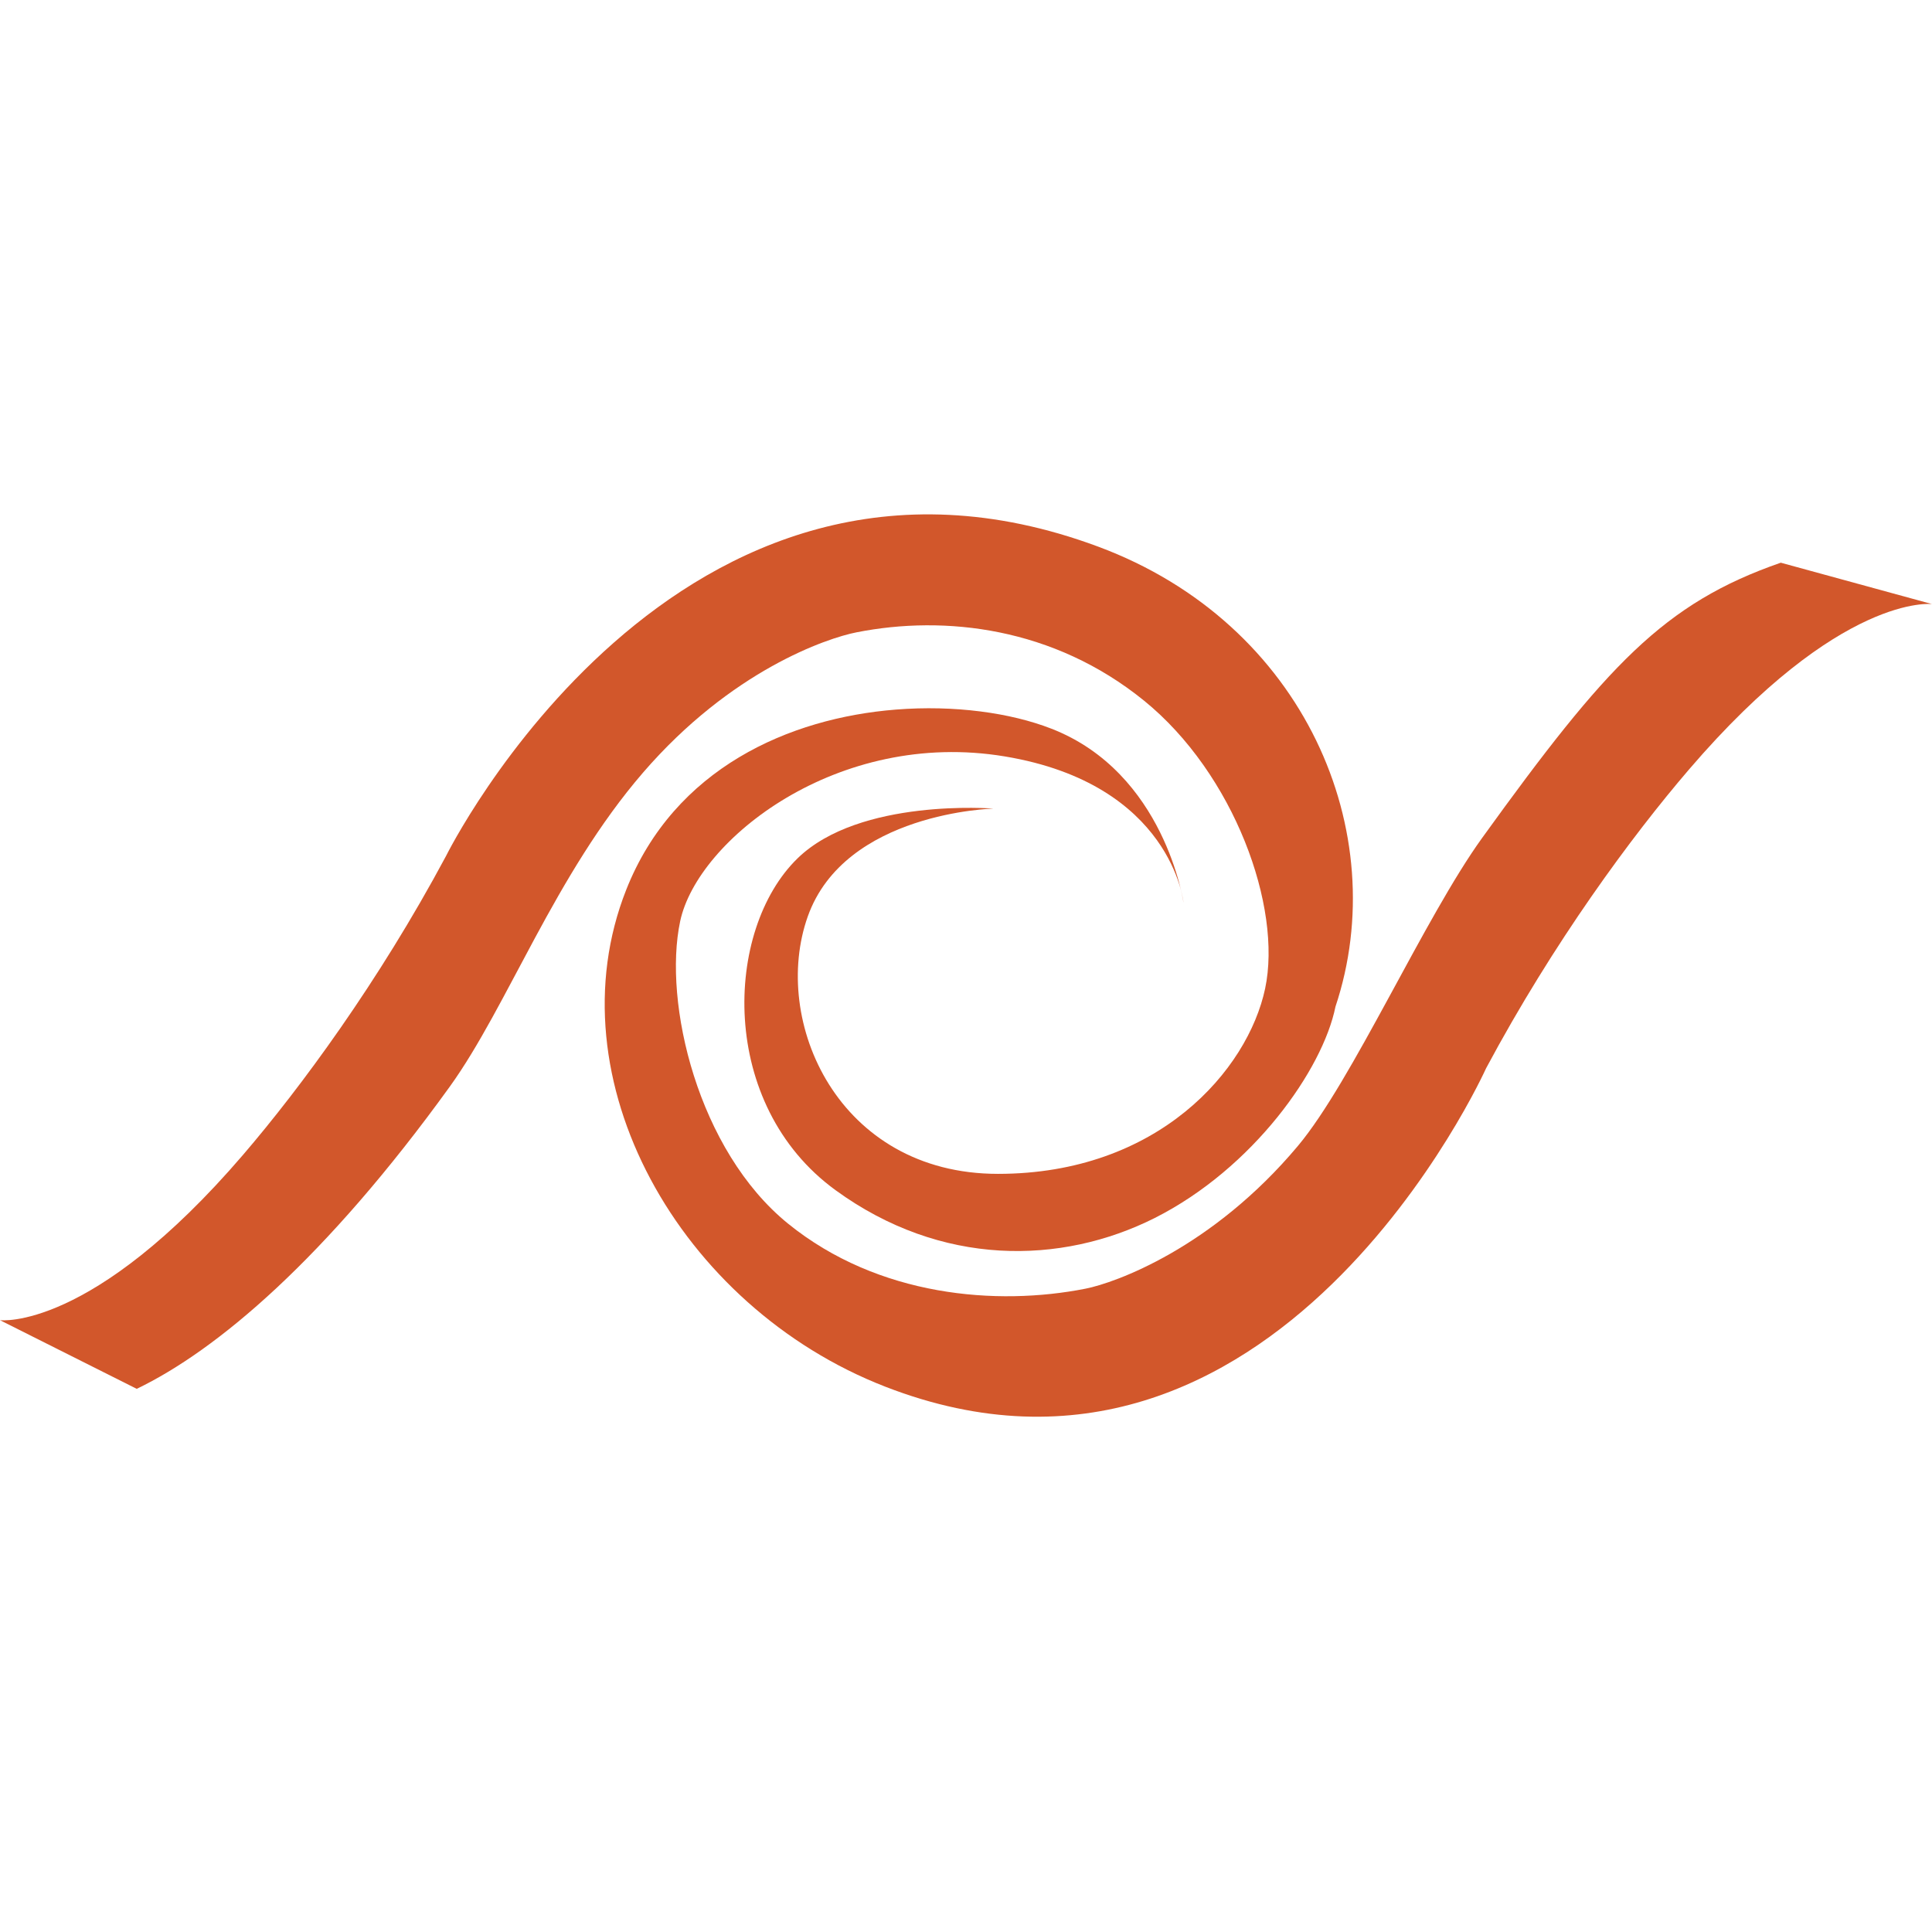 <svg xmlns="http://www.w3.org/2000/svg" xmlns:xlink="http://www.w3.org/1999/xlink" width="1400" height="1400" viewBox="0 0 1400 1400">
  <defs>
    <clipPath id="clip-e-blackB">
      <rect width="1400" height="1400"/>
    </clipPath>
  </defs>
  <g id="e-blackB" clip-path="url(#clip-e-blackB)">
    <path id="Path_22" data-name="Path 22" d="M1053.3,763.936s66.2,8.275,176.132-119.826c41.57-48.464,98.107-125.086,147.024-216.435,0,0,166.99-337.9,472.5-224.331,150.015,55.71,214.061,207.51,172.072,333.412-9.2,45.592-59.623,117.166-131.041,153.172-67.77,34.02-154.721,35.462-231.213-20.2-85.11-61.917-80.9-188.48-27.565-240.431,45.134-43.984,141.953-36.076,141.953-36.076s-107.637,2.494-134.517,78.146S1660.479,657.9,1776.492,657.9s181.019-75.191,193.56-134.234-22.459-155.76-87.828-208.752-144.035-62.13-208.246-49.434c-21.464,4.185-90.831,27.66-154.708,101.657S1421.161,536.5,1379.256,594.653c-90.1,124.85-168.952,191.187-226.873,219.025" transform="translate(-1053.3 192.725)" fill="#d2572b"/>
    <path id="Path_23" data-name="Path 23" d="M2385.81,239.619s-66.2-8.275-176.128,119.908c-41.585,48.464-98.111,125.085-146.988,216.447,0,0-152.948,340.433-435.376,230.75C1478.211,748.8,1385.451,583.7,1439.58,446.68c34.854-88.182,118.321-124.495,195.371-130.605,42.552-3.393,83.275,2.364,112.6,13.783,82.377,31.916,95.855,126.055,95.855,126.055s-8.45-85.759-129.472-105.9S1491.259,410.379,1478.7,469.4s12.874,166.3,78.209,219.213,151.3,59.789,215.488,47.094c21.431-4.208,91.787-29.292,153.94-103.467,39.388-47,91.632-165.216,133.575-223.291,90.1-124.861,131.489-169.874,216.315-199.319" transform="translate(-985.81 198.118)" fill="#d2572b"/>
  </g>
</svg>
